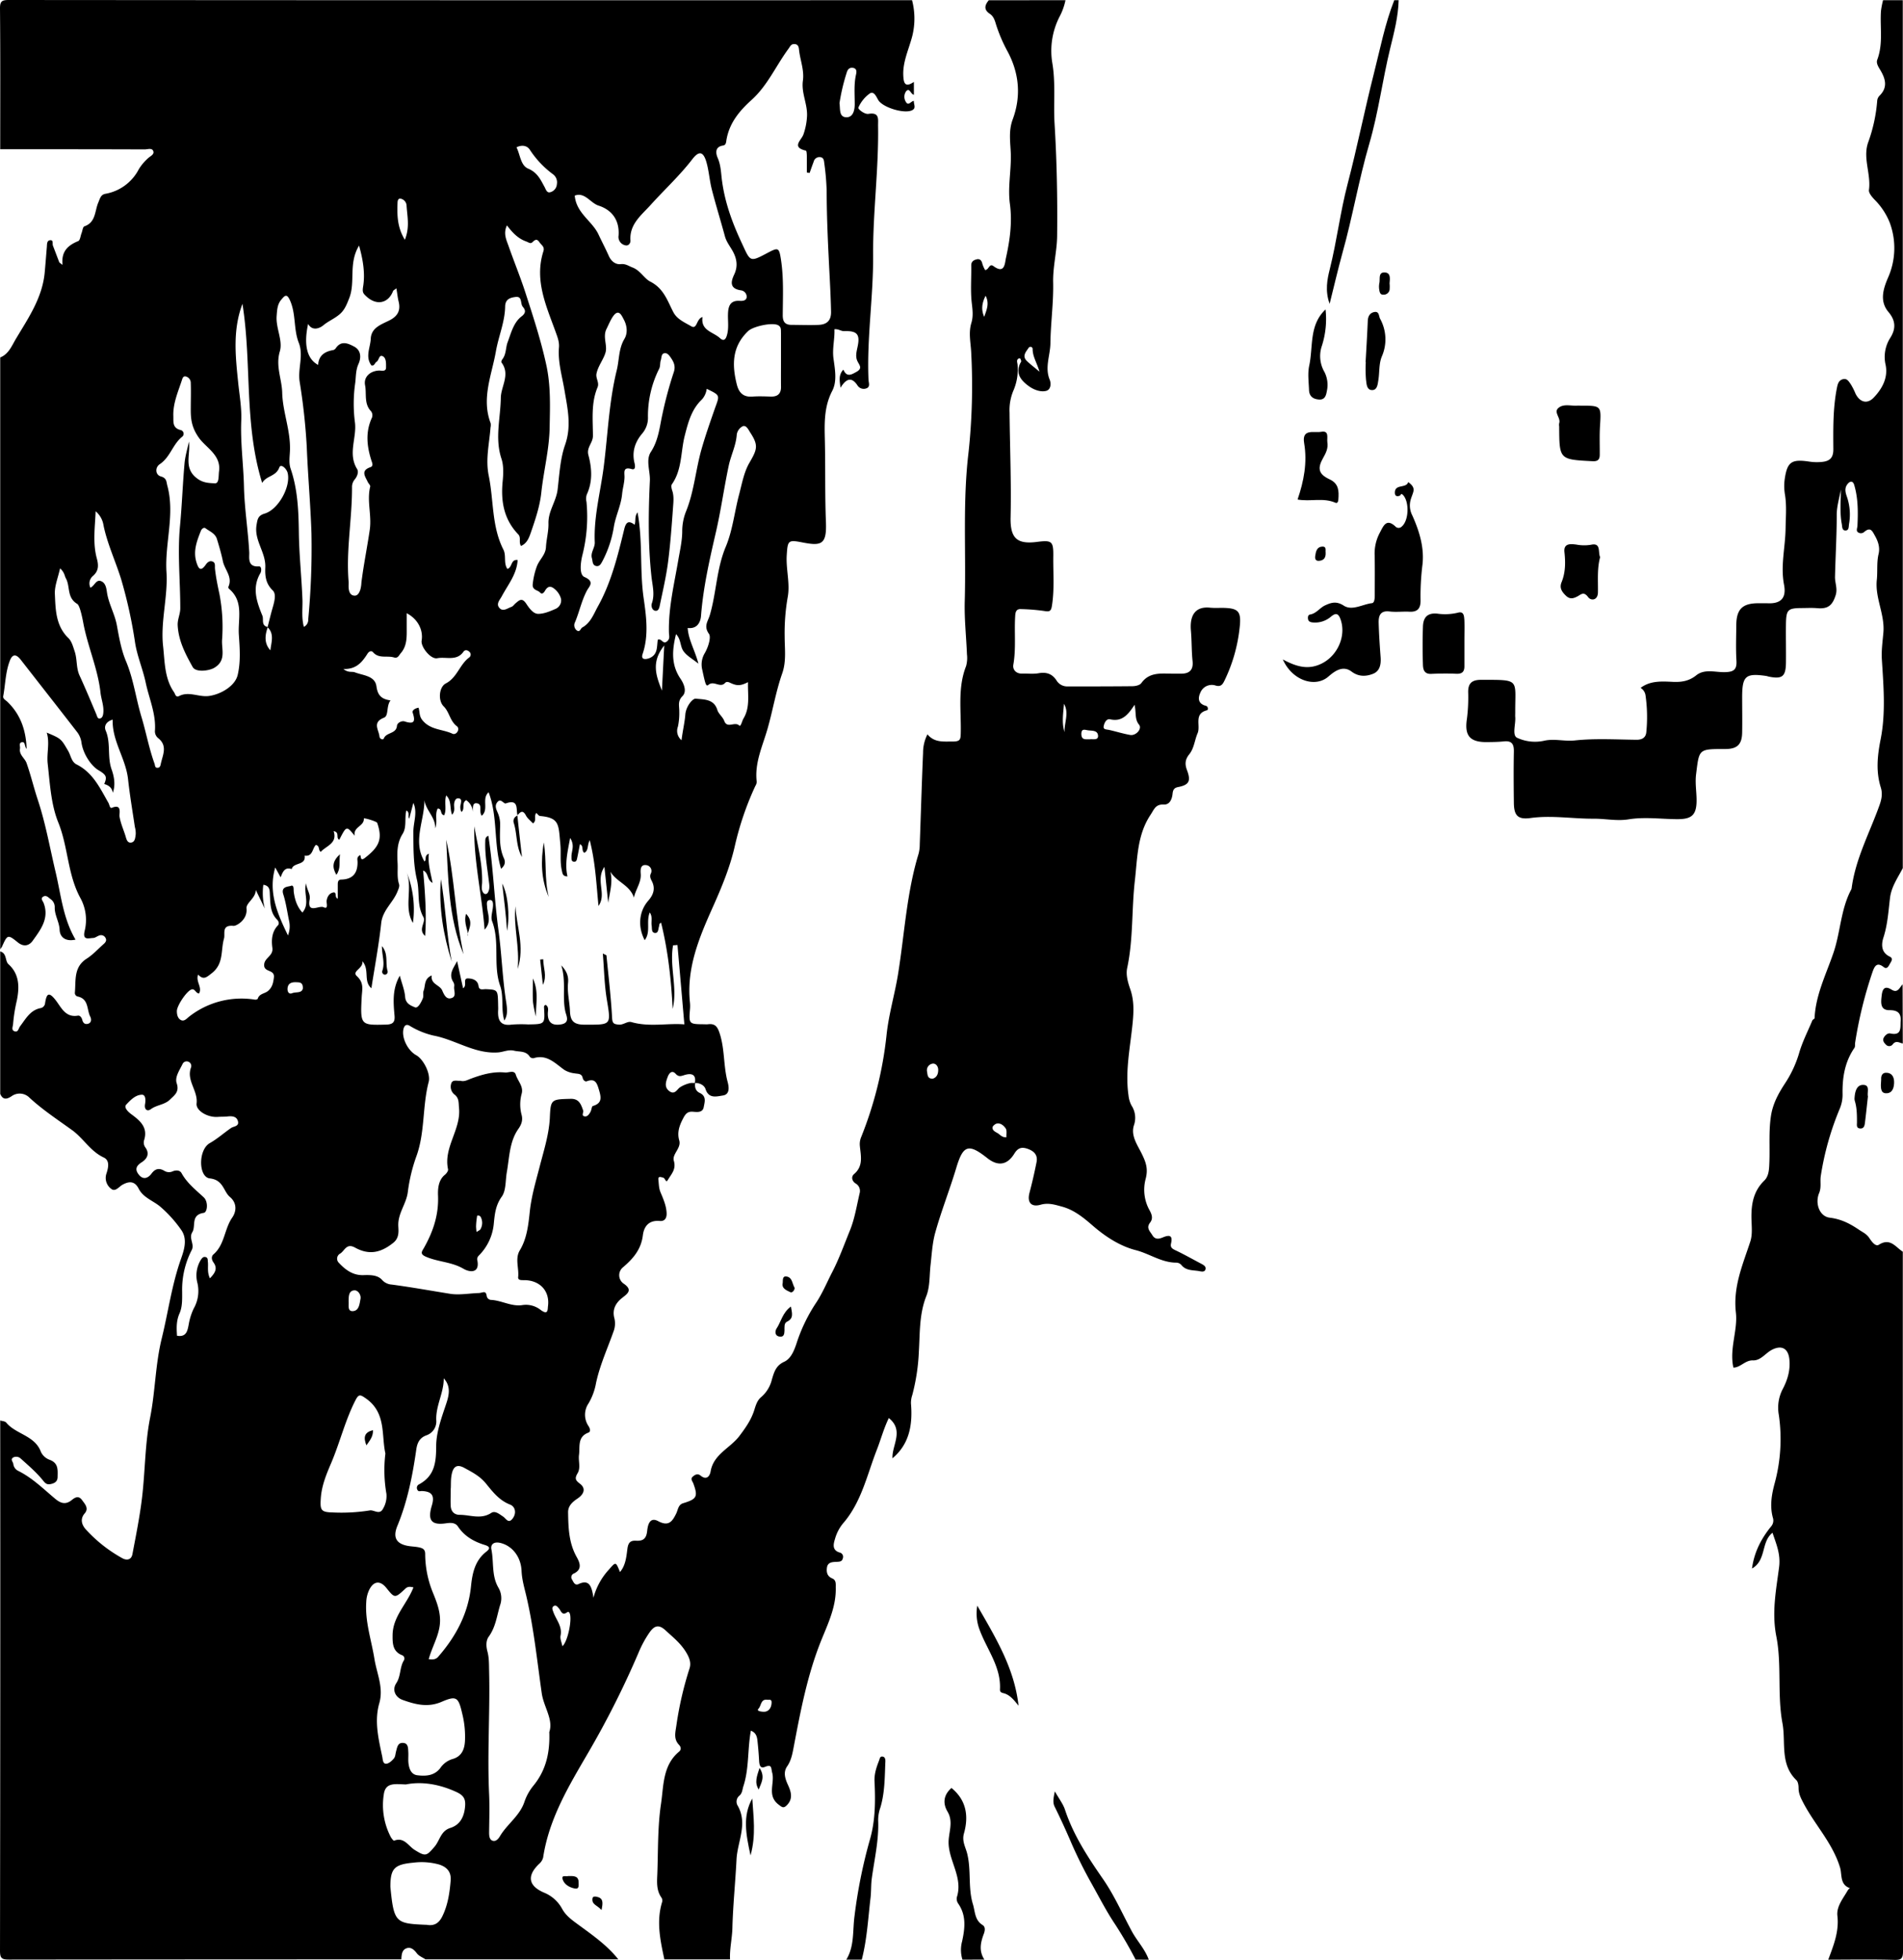 <svg xmlns="http://www.w3.org/2000/svg" viewBox="0 0 868.2 894.21"><title>goodnightowl</title><g id="Layer_2" data-name="Layer 2"><g id="Layer_1-2" data-name="Layer 1"><path d="M487,1a28.24,28.24,0,0,1-2.83,7.77A34.13,34.13,0,0,0,481,29.7c1.54,9.09.49,18.18,1,27.26,1.06,17.19,1.38,34.44,1.19,51.66-.08,7-2,14.08-1.81,21.28.18,9.25-1.14,18.47-1.26,27.69-.08,5.49-2.64,10.94-.32,16.56.7,1.69.6,4.6-1.73,5.13-2.64.59-5.58-.61-7.71-2.13-3.74-2.68-6.59-6.13-3.6-11.22.16-.28-.17-.87-.32-1.31,0-.11-.26-.15-.44-.26-1.66.51-.95,1.9-.87,2.87a24.4,24.4,0,0,1-2,12.15,23,23,0,0,0-1.64,9.75c.15,15.93.83,31.85.47,47.79-.22,9.65,3,12.39,12,11.24,6.85-.87,7.57-.36,7.48,6.57-.1,7.47.57,15-.6,22.42-.37,2.42-.89,3-3.4,2.54a89.87,89.87,0,0,0-10.79-.88c-2.46-.14-2.52,1.94-2.61,3.46-.43,7.29.45,14.61-.83,21.91-.38,2.14,1.13,4.14,4,4.06,2.5-.07,5.05.27,7.48-.16,3.53-.62,6.19.19,8.18,3.22a5.71,5.71,0,0,0,5,2.79c9.86,0,19.73,0,29.58-.1,1.42,0,3.43-.42,4.13-1.39,3.66-5.12,8.92-4.35,14-4.33,1.17,0,2.34,0,3.5,0,4,.17,6.38-1.22,5.9-5.78s-.35-9.22-.75-13.84c-.58-6.54,1.64-11.3,8.93-10.46a37.35,37.35,0,0,0,4.49.05c8.4,0,9.75,1.31,8.74,9.61a72.71,72.71,0,0,1-6.74,23.36c-.83,1.69-1.55,3.22-4.1,2.49a5.6,5.6,0,0,0-7,3.21c-1.26,2.67-1,5.15,2.61,6.07.87.22,1.11,1.8.38,2-6.15,1.56-2.77,7-4.26,10.46-1.36,3.13-1.56,6.84-3.81,9.61-1.89,2.34-2.1,4.47-1,7.32,1.86,5,.86,6.66-4.13,7.64-2,.38-2.32,1.56-2.49,3.13-.27,2.55-1.39,5-4.06,4.85-3.72-.19-4.36,2.24-5.94,4.61-6.1,9.16-6,19.46-7.17,29.85-1.55,13.33-.7,26.85-3.52,40.06-.69,3.22.33,6.66,1.41,9.76,1.76,5.05,1.58,10.08,1.08,15.26-1.07,11-3.5,22-1.9,33.13a12.4,12.4,0,0,0,1.41,4.69,10.28,10.28,0,0,1,1.06,9c-1.52,4.78,1.67,9,3.63,13.06,1.87,3.84,2.95,6.79,1.71,11.43a19.23,19.23,0,0,0,1.61,13.91c1.13,2,2,4,.41,6-1.88,2.44,0,3.94,1.06,5.72,1.26,2.11,3.06,1.73,4.79,1,3-1.24,4.59-1,3.73,2.77-.44,1.9.65,2.46,2.19,3.19,3.9,1.85,7.67,4,11.48,6,1,.55,2.34,1.18,2.07,2.49-.32,1.57-2,1.1-2.93.93-2.8-.5-5.93-.12-8.06-2.75a3.18,3.18,0,0,0-2.17-1.11c-6.81.08-12.36-4.09-18.71-5.71-7-1.79-13.61-6-19.4-11-4.21-3.65-8.61-7.35-14.25-8.86-3.17-.86-6.18-1.86-9.71-.86-4.38,1.25-6.23-1.12-5.09-5.44,1.22-4.63,2.3-9.31,3.22-14,.62-3.1-1-4.94-3.89-6s-4.63-.51-6.24,2.13c-3.25,5.29-7.53,5.89-12.4,2-8.59-6.8-11-5.86-14.12,4.59-3,10-6.86,19.65-9.62,29.66-1.27,4.62-1.53,9.66-2.08,14.48s-.23,9.92-1.95,14.29c-3.23,8.16-2.88,16.64-3.38,25a92.24,92.24,0,0,1-3,20.08,11.25,11.25,0,0,0-.61,3.91c.81,9.62-.66,18.45-8.43,25-.38-5.87,5.47-12.65-1.68-18.37-2.3,4.74-3.64,9.8-5.49,14.54-4.46,11.41-7,23.9-15.43,33.57a19.18,19.18,0,0,0-3.62,7c-.67,2.21-1.51,5.08,2,6.22a2,2,0,0,1,1.57,2.64c-.33,1.47-1.31,1.56-2.58,1.63-2,.1-4.31,0-4.68,2.66-.27,2,.06,3.94,2.41,4.91,1.93.8,1.58,2.68,1.61,4.33.2,8.41-3.39,16-6.38,23.35-6.5,15.93-9.63,32.54-12.8,49.23-.59,3.09-1.14,6.16-3,8.85s-.93,5.6.37,8.44c1.38,3,2.47,6.26-.46,9.23-1.52,1.55-2.1,1.08-3.85-.27-5.4-4.18-1.58-9.79-2.88-14.53-.57-2.07,0-4-3.32-2.63-2.28.93-2.56-1.13-2.66-3-.16-3-.42-6-.74-8.93-.2-1.81-.57-3.63-3-4.61-1.59,8.49-.74,17.19-3.43,25.38-.51,1.55-.43,3.17-1.92,4.38a3.51,3.51,0,0,0-.83,4.18c5,8.4.05,16.56-.37,24.8-.52,10.43-1.61,20.83-1.88,31.26-.12,4.83-1.31,9.54-1.07,14.36H304c-1.86-8.69-3.76-17.38-1-26.25a2.46,2.46,0,0,0-.31-1.91c-2.55-3.57-2-7.65-1.88-11.59.36-10.4.12-20.91,1.65-31.14,1.24-8.26.71-17.6,8.24-23.89,1.14-.94.85-2.18,0-3.09-2.61-2.71-1.64-5.81-1.21-8.91a158.23,158.23,0,0,1,6-26c.75-2.37.07-4.52-1.33-6.94-2.51-4.35-6.19-7.24-9.72-10.48-3.14-2.89-5.15-1.91-7.25,1.09a50.08,50.08,0,0,0-4.95,9.13,411.82,411.82,0,0,1-23,45.7c-8.85,15.18-17.87,30.06-20.55,47.82a5.72,5.72,0,0,1-1.82,2.87c-5.62,5.37-5,10,2.17,13.1a16.44,16.44,0,0,1,8.31,7.4c1.49,2.73,3.7,4.52,6.15,6.34,6.89,5.09,14.06,9.9,19.48,16.72H195c-1.33-.89-3-1.51-3.91-2.72-1.32-1.78-2.83-3.06-4.85-2.27s-2.13,3-2.24,5q-89.5,0-179,.1c-3.42,0-4.1-.68-4.1-4.1Q1.1,770,1,649c.94.3,2.23.32,2.76,1,4.48,5.38,13.09,5.82,15.83,13.4a7.14,7.14,0,0,0,4,3.56c4,1.48,3.64,4.6,3.59,7.79,0,2.13-1.4,2.9-3.12,3.26-1.47.3-2.27,0-3.48-1.56-3-3.76-6.72-6.91-10.3-10.14a3,3,0,0,0-3.3-.46c-1.55.93-.1,2,0,3.05A4,4,0,0,0,9.22,672c6.39,3.17,11.4,8.15,16.78,12.66,2.35,2,4.7,3,7.58.69,1.33-1.08,3.08-2.33,4.72-.07,1.38,1.89,3.25,3.8,1.22,6.14-2.32,2.69-1.1,5.43.46,7.2A65,65,0,0,0,56.63,711.8c2.08,1.19,4.19.8,4.68-1.78,1.62-8.57,3.36-17.14,4.39-25.79,1.45-12.15,1.32-24.57,3.69-36.52s2.36-24.22,5.31-36.19,4.55-24.29,8.71-36.06c1.47-4.17,3.17-9.23.14-13.44A57,57,0,0,0,74,551.43c-3.25-2.73-7.74-4.08-9.81-8.15-1.79-3.52-4.27-3.55-7.36-1.86-1.65.9-3.28,3.41-5.17,1.92a6.19,6.19,0,0,1-2.16-7.1c.78-2.45,1.64-5.86-1.29-7.23-6.08-2.83-9.25-8.75-14.46-12.51-6.55-4.73-13.35-9.19-19.34-14.71a6.29,6.29,0,0,0-8.26-.71C4,502.49,2.22,502.82,1,500V435c3.09.82,2.16,4.4,3.75,5.82,5.28,4.71,4.94,11,3.84,16.52A72.48,72.48,0,0,0,6.88,468c-.06,1.27-1,2.89.68,3.44s1.75-1.3,2.52-2.31c2.51-3.29,4.56-7.26,9.16-8.24a2.53,2.53,0,0,0,2.23-2.3c.64-4,1.49-5.66,4.87-1.29,2.48,3.2,4.42,8,10.1,7,1-.16,1.76.94,2,1.95.36,1.34,1.09,2.1,2.48,1.79,1.95-.44,1.61-2.41,1.18-3.24-1.66-3.18-.64-8.06-5.62-9.2a1.68,1.68,0,0,1-1.42-1.8c.52-5.59-.65-11.66,5.39-15.5,2.87-1.83,5.23-4.47,7.81-6.74.79-.7,1.38-1.56.85-2.59a2.29,2.29,0,0,0-3-1.21c-.93.31-1.8,1.08-2.72,1.11-2.26.1-5,1.23-3.8-3.52a20.75,20.75,0,0,0-1.92-14.54c-6-10.86-5.61-23.37-10.18-34.66-3.33-8.2-3.8-17.7-4.83-26.79-.54-4.81,1.05-9.54-.45-14.2,6.75,2.81,6.59,2.91,9.78,8.34,1.23,2.08,1.47,5,3.86,6.19,7.45,3.73,10.71,10.85,14.53,17.54.47.82.62,2.63,1.53,2.26,4.81-2,3.32,2.59,3.51,3.86.5,3.19,1.81,6,2.74,9,.4,1.28.75,3.34,2.72,2.95,1.71-.35,1.71-2.34,1.94-3.73a11.21,11.21,0,0,0-.4-3.4c-1.06-7.17-2.29-14.4-3.07-21.51C58.37,347,52,339.14,52.3,329.23c-3.31,1-3.94,3.26-3.18,5,2.43,5.68.63,11.88,2.69,17.71,1.07,3,1.92,6.89.56,10.67-.4-2.38-1.92-3.42-3.91-4,1.31-3.17,1.11-4.08-2.7-6.34-3.13-1.85-6.95-7.22-7.7-12.62a10.05,10.05,0,0,0-1.83-4.55C27.68,324.06,19,313,10.38,301.94c-1.9-2.45-3.72-2.95-5,.45-2,5.16-2,10.71-3,16.07-.25,1.32,1.05,1.83,1.89,2.64,5.93,5.7,8.49,12.81,8.78,21.5-1.14-1.31-.49-3.28-2.1-3.06s-.76,1.88-.93,2.91c-.47,2.88,2.2,4.37,3,6.61,1.95,5.51,3.29,11.24,5.13,16.79,3.58,10.78,5.51,21.95,8.12,32.95,2.45,10.35,3.4,21.21,9.09,30.81-4.47,1-7.1-1-7.26-4.48-.16-3.66-2.33-6.7-2.23-10.27a4.4,4.4,0,0,0-2-3.8c-.9-.7-1.83-1.78-3.07-1.16-1.67.82-.37,2.08,0,3,2.68,7-1.36,12.19-5,17.25-1.56,2.16-4,3-6.83.68-4.54-3.69-4.72-3.46-7.12,1.93A9.73,9.73,0,0,1,1,434V164c3.9-1.57,5.26-5.32,7.18-8.53,5.65-9.46,12-18.65,13.1-30.1.38-4,.66-7.91,1-11.88.08-1.17,0-2.7,1.28-2.95,1.9-.34,1.13,1.5,1.48,2.44,1,2.57,1.95,5.12,2.93,7.68l1.47,1.1c-.7-6.36,2.67-9,7.17-10.87.85-.36,1-2.34,1.49-3.58.42-1.08.58-2.89,1.29-3.13,5.28-1.83,4.7-7,6.34-10.83.75-1.74,1.07-3.58,3.18-4A21.28,21.28,0,0,0,64.24,78.09a22.63,22.63,0,0,1,4.09-4.89c1-1,3-1.71,2.53-3.26-.56-1.73-2.63-.85-4-.86C44.91,69,23,69,1,69,1,47.67,1.1,26.33.9,5,.87,1.57,1.58.9,5,.91Q211,1.08,417,1a33.07,33.07,0,0,1,.09,16.42C415.57,23.31,412.74,29,413,35.28c.15,3.46.74,5.8,4.84,3v5.89c-1.51-.32-1.91-3.35-3.49-1.69a4.31,4.31,0,0,0-.35,4.6c1.3,2.62,2.48-.13,3.85-.12-.2,1.56,1.3,3.34-1,4.33-3.7,1.58-13.33-1.4-15.28-4.76-.91-1.57-1.94-4.14-3.81-3A15.63,15.63,0,0,0,392.51,50c-.31.66,2.83,3.16,4.62,2.86,5.15-.85,4.33,2.52,4.37,5.42.33,19.78-2.39,39.46-2.26,59.17.12,19-2.93,37.79-2.1,56.75.06,1.33.92,3.24-1,3.91a3.36,3.36,0,0,1-4-1.3c-2.53-3.87-5-3.51-7.77,1-.47-3.5-.9-5.87,1.29-8.25,1.55,3.51,3.51,2.4,6,1,2.92-1.64,1.27-3.07.44-4.84-1-2.06-.46-4.2,0-6.35,1.29-5.82,0-7.58-6-7.38-1.57.06-2.65-1.08-4.51-.85.2,4.48-1.05,8.74-.43,13.33.66,4.89,1.73,10.38-.57,14.78-3.77,7.25-3.55,14.74-3.37,22.34.29,12.46,0,24.92.49,37.4.43,10.39-2,11.11-10.72,9.41-6.55-1.28-6.74-.91-7.16,5.86-.4,6.49,1.65,12.93.4,19.33a95.47,95.47,0,0,0-1.35,17.77c0,5.6.84,11.23-1.12,16.81-2.88,8.22-4.29,16.87-6.69,25.26-2.26,7.89-6,15.61-4.93,24.22a4,4,0,0,1-.64,1.87,137.32,137.32,0,0,0-9.42,27.68c-2.21,9.63-6.05,18.82-10.12,27.9-6.11,13.64-11.88,27.5-10.31,43a15.73,15.73,0,0,1,.06,3c-.57,7.08-.59,7.08,6.68,7.13a10.58,10.58,0,0,0,1.49,0c3.29-.43,4.37,1.13,5.38,4.24,2.33,7.21,1.66,14.83,3.61,22.08.55,2.06,1.19,5.7-2.2,6.19-2.7.38-6.41,1.64-7.89-2.95-.56-1.73-2.65-2.85-4.86-2.78.64-3.6-1.14-4.56-4.28-3.75-1.57.4-2.9,1.32-4.44-.39-1.92-2.13-3.21.11-3.67,1.34-.8,2.19-1.8,4.77.89,6.64,2,1.37,3.08-.27,4.13-1.37s5-2.77,6.56-2.45a2.86,2.86,0,0,0,1-.18c-.41,2,.15,3.85,2,4.69,3.25,1.51,2.26,4.2,1.86,6.44-.46,2.63-2.95,2.33-4.9,2.16-2.68-.23-3.58,1.22-4.69,3.39-1.62,3.17-2.61,6.19-1.59,9.71s-3.36,6.23-2.47,9.27c1.12,3.81-1,5.9-2.55,8.46-.77,1.25-.77,1.16-1.75-.35-.28-.42-1.1-.56-1.7-.68-.92-.18-1.14.42-1.05,1.19.24,2,.17,3.86,1,5.82,1.25,3,2.63,6.07,2.76,9.49.09,2.31-.94,3.74-3.09,3.54-5-.46-7.25,2.45-7.75,6.54-.79,6.42-4.38,10.6-9.05,14.58a4.65,4.65,0,0,0,.2,7.4c4.3,2.88,2,4.55-.48,6.48-3,2.32-4.62,5.22-3.76,9a10.2,10.2,0,0,1-.1,5.87c-2.79,8-6.4,15.72-8.18,24.1a27.77,27.77,0,0,1-3.43,9.28,9.22,9.22,0,0,0,0,10.32c.75,1.16,1.09,2.57-.07,3-5.09,1.94-3.76,6.43-4.26,10.14-.37,2.77.84,5.85-.62,8.33-1.31,2.24-1.17,3.19.94,4.75,2.87,2.11,2.13,4.74-1,6.85-2.17,1.45-4.35,3.27-4.3,6.31.11,7,.32,13.91,3.88,20.29,1.43,2.55,2.76,5.62-1.15,7.56a1.83,1.83,0,0,0-.88,2.86c.62,1.12,1.25,2.78,2.92,2,4.77-2.25,6,.79,6.8,6.25a30.55,30.55,0,0,1,6.85-12.64c3.43-3.85,3.25-4,5.25.89,2.6-3,2.92-7,3.39-10.59.37-2.81,1.36-3.84,3.95-3.69,3.16.18,4.67-.85,5.06-4.42.23-2.09.88-6.73,5-4.52,4.81,2.57,6.48.17,8.27-3.49.82-1.68.86-4,3.19-4.69,6.23-1.89,6.8-3,4.61-9-.37-1-1.49-2.07-.25-3.13,1-.87,2.2-1.58,3.57-.45,2.71,2.24,4.2.21,4.56-1.92,1.33-7.89,9-10.64,13.16-16.2,2.85-3.78,5.38-7.38,6.76-11.79.71-2.25,1.32-4.45,3.24-6a15.22,15.22,0,0,0,4.81-8c1-3.31,1.8-6.3,5.62-8.05,2.92-1.33,4.38-4.76,5.49-8a75.41,75.41,0,0,1,8.77-18.47c3.05-4.48,5.11-9.52,7.57-14.29,3.17-6.13,5.54-12.75,8.16-19.19,2.2-5.42,3.1-11.38,4.46-17.13a3.92,3.92,0,0,0-1.92-4.27c-1.71-1.16-2.06-3.09-.66-4.28,4.25-3.64,3.1-8.13,2.65-12.63a8.52,8.52,0,0,1,.44-3.89,174.25,174.25,0,0,0,11.71-46.86c1-9.58,3.78-18.64,5.28-28,2.94-18.25,3.89-36.91,9.34-54.74a17.37,17.37,0,0,0,.54-4.39c.51-13.9.91-27.81,1.51-41.71a18.38,18.38,0,0,1,2-8.4c3.22,3.89,7.33,3.24,11.6,3.28,3.44,0,3.52-1.09,3.59-3.79.25-10.22-1.49-20.61,2.42-30.57a14,14,0,0,0,.41-5.42c-.32-8.13-1.24-16.28-1-24.39.63-22.59-1-45.14,1.73-67.81A285,285,0,0,0,444,162c-.19-4.6-1.34-9.17.07-13.77.93-3.06.53-6.06.16-9.25-.63-5.59-.12-11.31-.22-17,0-1.79,1.12-2.37,2.35-2.71,1.57-.43,2.39.46,2.72,2a14.41,14.41,0,0,0,1.24,2.84c1.8-.06,1.85-3.23,3.84-1.77,5.19,3.81,5.17-1.42,5.67-3.69,1.8-8.09,2.95-16.25,1.82-24.66-1-7.24.49-14.56.43-21.87-.05-5.42-1.28-11,.83-16.7,3.86-10.38,3.07-20.8-2.2-30.8A69.75,69.75,0,0,1,455.29,12c-.59-2-1.15-3.69-2.83-4.8-2.88-1.92-2.27-4-.46-6.17ZM123.09,287c-1.37,3.8-1.72,7.45,1.17,10.63.38-3.65,1.92-7.48-1.29-10.56.57-2.24,1.12-4.48,1.71-6.71.89-3.4,2.73-8.06.66-10.06-3.41-3.3-3.54-7-3.4-10.58.27-6.83-5.16-12.24-4-19.25.44-2.69.64-4.32,3.72-5.24,6.28-1.88,12-12.36,10.47-18.55-.49-2-3.11-4.38-3.81-2.47-1.55,4.18-5.91,3.67-7.81,7.05-8.37-27-4.66-54.62-9-81.72-4.46,11.81-3.21,23.62-2,35.41.58,5.9,1.7,12,1.46,17.7-.43,10.14,1,20.15,1.23,30.2s1.87,20,2.41,30.06c.11,2.21-1,6.82,4.4,6.41,1.27-.1,1.24,2.09.73,3-4,6.73-1.75,13.09.87,19.5C121.31,283.52,119.9,286.32,123.09,287Zm113.84,86,.12.1c-.88-2.72.85-7.83-5.39-5.63-.94.33-2.22-2.47-3.76-.7s-.54,3.49.17,5.18a13.51,13.51,0,0,1,1,5.83c-.12,5-.41,10,1.73,14.72.73,1.59.61,3.18-1.3,4.79-3.46-11.52-1.4-23.66-5.68-34.9-3.33,2.91.26,7.83-3.14,10.7-1.51-2,.68-5.45-2.44-5.7-1.91-.16-1.55,2.41-1.66,4a6.64,6.64,0,0,0-3-5.4c-2.29,1.34-.34,4-2.16,5.37a4.55,4.55,0,0,1-.32-3.47c.17-1.12.63-2.59-1-2.74-1.3-.13-1.82,1.1-2,2.4-.19,1.57.62,3.31-.94,5.08-1.18-2.9-.11-6.36-2.69-8.79-1,3.18.32,6.25-.91,9-2.05-.2-.78-3.08-3-3-1.39,2.84.09,6-1.1,9,.24-5.54-5.34-8.9-5-14.49.79,9.92-5.73,19.81.09,29.6,1.13-.79-.3-2.6,2-3.56-.52,4.52.79,8.55,1.7,13.36-2.79-1.61-1.63-4.47-4.3-5.68.86,10.06,1.61,19.78.91,29.87-3.49-3,.55-6.26-.81-8.66-3.05-5.41-1.6-11.39-2.92-16.94-1.73-7.27-1.6-14.71-1.64-22,0-4.31,2-8.68,0-13.11l-1.9,7.19c-.82-1.1.46-2.75-1.29-3.74-.94,3.61.28,7.52-1.74,10.73-2.65,4.21-2.51,8.81-2.26,13.46.16,3.14-.35,6.3.65,9.42.33,1-.23,2.17-.7,3.36-2,5.07-6.79,8.49-7.43,14.44-1.07,9.89-2.93,19.7-4.48,29.69-3.79-3.2-.68-8.29-4.09-12.31.47,3.38-5,4.51-2.57,6.77,3.44,3.17,2.41,6.13,2.23,9.68-.67,12.78-.45,12.76,11.17,12.46,3.18-.08,4.08-1.23,3.81-4.15-.54-6.05-1.05-12.13,2.41-18.17.91,3.46,2.19,6.56,2.44,9.73s2.86,4,4.45,4.7c1.37.6,2.9-2.28,3.62-4.12.41-1-.05-2.4.35-3.43.9-2.31.08-5.48,3.71-7-.61,4.06,3.7,4.28,4.79,6.88.93,2.2,2,4.35,4.46,3.38,2.16-.85.69-3.49,1-5.31a2.92,2.92,0,0,0-.4-1.91c-2.31-3.62,0-6.21,1.73-9.55l2.71,12.36c2.11-1.24-.42-4.6,2.36-4.48,1.73.08,4.3.57,4.7,3.47.3,2.17,2,1.37,3.52,1.44,5.26.27,5.26.38,5.41,6.8,0,1,.08,2,0,3-.2,4.35,1.05,7.09,6.22,6.36a58.27,58.27,0,0,1,7.48-.08c7.68-.11,7.67-.12,7.28-7.34,0-.52-.24-1.33.76-1.56,1.57,1,.93,2.66.94,4,0,4.12,2.06,5.52,6,4.89,4.32-.71,2.4-4,2-5.84-1.51-6.81.45-13.74-1.86-21.09,2.59,2.7,3.37,5.13,3.09,7.94-.45,4.35.7,8.59.87,12.89.17,4.47,1.65,6.23,6.69,6.23,12.33,0,12.08.4,10.1-11.66-1.09-6.68-1.2-13.53-1.79-20.81,1.13.6,1.63.72,1.65.89.93,9.47,2.06,18.94,2.57,28.43.14,2.66.86,2.89,3,3.12s4-1.68,5.79-1.16c8.26,2.39,16.52.4,24.19,1.05-1.08-12.44-2.11-24.33-3.15-36.21l-2,.14c-1.74,9.58,2.14,19.44-.19,29-.67-13.29-2.08-26.39-5.28-39.31-1,.35-.75,1.12-.95,1.72-.39,1.17-.22,3.16-1.95,2.94-1.57-.2-1.2-2.08-1.4-3.34-.31-1.89.53-3.92-.86-6-1.78,4.16.57,8.87-2.32,12.65-3.22-6.13-2.66-13.08,1.61-18,2.42-2.77,3.36-5.64,1.62-9-.58-1.11-1-2.11-.49-3.27a2.69,2.69,0,0,0-2.28-4c-2.41-.22-2.42,2.22-2.28,3.91.34,4.05-2.31,7.1-3.1,10.94-1.8-5.71-7.91-7.11-10.72-11.82,1.17,4.92-.34,9.49-1,14.17-.54-5-1.07-10.09-1.74-16.4-4.24,6.37,1.19,12.26-2.7,17.84-1-10.14-1.4-19.88-4-30-1.25,2.4-.45,4.74-2.47,5.77-1.46-1-.14-3.14-2-3.94-.42,2.12-.79,4.17-1.23,6.21-.17.79-.32,1.83-1.37,1.79-1.43-.06-1.23-1.31-1.26-2.25-.08-2.52,1.68-5.06-.61-8.6-1.18,6.4-2.51,11.82-1.21,17.54-2.23,0-2.26-1.35-2.57-2.68-.92-4-.3-8-.68-11.93-.86-9.1-.29-12.13-9.29-12.95-.6-.06-1.12-.91-1.67-1.38-1.3,1.45.33,3.53-1.54,4.76-1.1-1.2-2.48-2.23-3.2-3.6C239.31,370.08,238.19,371.55,236.93,372.91Zm14.8,138.41c.37-9,.49-8.92,9.48-9.16,4-.11,4.8,2.68,5.76,5.36.31.86-1.11,2.46.82,2.66,1.2.12,2-1.13,2.54-2.15.46-.83.51-2.44,1.06-2.6,4.34-1.28,3.78-4,2.78-7.35-.91-3.05-1.64-5.43-5.59-3.92-.75.29-1.64-.61-1.81-1.42-.45-2.25-2.13-1.91-3.74-2.22a11.4,11.4,0,0,1-4.66-1.56c-4.17-2.95-7.91-7.24-14-5.35a2,2,0,0,1-1.75-.63c-1.75-2.81-4.66-2.17-7.22-2.79s-4.87.63-7.3.8c-10.63.75-19.4-5.8-29.44-7.7a36.45,36.45,0,0,1-10.86-4.46c-1.61-.95-2.49,0-2.83,1.5-.91,4,1.94,9.78,5.82,11.93,3.26,1.8,6.68,8.41,5.68,12.21-2.89,11-1.64,22.71-5.5,33.62a75.84,75.84,0,0,0-4,16.48c-.62,5.46-4.59,9.74-4.36,15.57.09,2.13.59,5.39-2.23,7.66-5.61,4.53-11,5.83-17.51,2.23-4-2.22-4.75,1.6-6.87,2.79a2.63,2.63,0,0,0-.65,4c3,3.24,6.43,5.92,11.32,5.78,3-.09,6.36-.15,8.45,2.08a6.44,6.44,0,0,0,4.47,2.22c8.94,1.18,17.82,2.8,26.71,4.22,4.11.66,8.65-.21,13-.35,1.93-.06,3.28-1.49,3.68,1.52A2.14,2.14,0,0,0,225.1,594c4.86.31,9.36,3.2,14.33,2.32a10.82,10.82,0,0,1,8.14,2.25c3.5,2.58,3.14-.24,3.34-1.75.9-6.93-3.78-11.89-11-11.84-1.24,0-2.77.08-2.61-1.42.43-4.07-1.53-8.4.76-12.2,3.35-5.55,3.94-12.1,4.58-18,.78-7,2.8-13.7,4.51-20.33C249,525.86,251.27,518.81,251.73,511.32ZM370.27,79.83,369,79.61c0-2.39,0-4.78,0-7.17,0-1-.08-2.72-.43-2.8-6.81-1.58-2-4.78-1.11-7.43A29.47,29.47,0,0,0,369.08,54c.31-5.55-2.67-10.66-1.88-16.25.68-4.73-1.17-9.19-1.72-13.79-.13-1.08-.14-2.82-2.07-2.94-1.65-.09-2,1.09-2.83,2.2-5.67,7.71-9.53,16.74-16.78,23.27-5.49,4.95-10.06,10.41-11.43,18-.21,1.1-.13,2.6-1.59,2.82-4,.58-3.23,3.86-2.43,5.7,1.53,3.51,1.47,7.12,2,10.7,1.34,9.77,4.64,18.8,8.81,27.75s3.6,9.24,12,4.79c4.85-2.57,5.2-2.39,6.05,3.19,1.28,8.4.85,16.87.8,25.31,0,3,1.07,4.35,3.94,4.38,4.17,0,8.34.19,12.5,0,3.61-.18,5.68-1.88,5.6-6-.1-5.09-.34-10.26-.6-15.26-.68-13.25-1.37-26.48-1.4-39.75a113.8,113.8,0,0,0-1.11-12.88c-.12-1-.23-2.49-1.8-2.62a2.69,2.69,0,0,0-3,2C371.51,76.31,370.88,78.07,370.27,79.83ZM301,292.78c1.85-.75,2.3,2.35,4.21.77,1.49-1.25.92-2.49.88-4-.29-11.31,2.43-22.28,4.3-33.31.73-4.24,1.71-8.43,1.76-12.73a24.51,24.51,0,0,1,1.71-9.21c3.75-9.18,4.42-19.18,7.16-28.68,1.72-6,3.78-11.89,5.81-17.71,2.34-6.7,3.08-6.44-3.52-9.6a8.8,8.8,0,0,1-2.24,4.92c-4.71,4.47-6.25,10.52-7.76,16.42-1.91,7.42-1.16,15.52-5.89,22.23-.44.63-.13,2,.17,2.88.83,2.46.56,5,.38,7.43-.61,8.41-1.21,16.85-2.29,25.21-.85,6.53-2.37,13-3.7,19.42-.24,1.2-.56,3.08-2.24,2.73-1.32-.28-1.89-2.1-1.46-3.33,1.46-4.16.27-8.16-.17-12.25-1.58-14.55-1.4-29.17-.72-43.74.2-4.43-2-9.37.47-13.16,3.52-5.37,4-11.62,5.28-17.3a177.46,177.46,0,0,1,5.14-19c.91-2.63.1-4.53-1.18-6.43-.69-1-1.61-2.48-3-2.29-1.61.22-1.32,2.07-1.73,3.22s-.16,2.73-.73,3.85A48.14,48.14,0,0,0,296.51,191a11,11,0,0,1-2.62,7.71c-3.24,3.8-4.79,8.31-3.51,13.45.3,1.23.58,3.31-1.27,2.77-4-1.18-3.32,1.42-3.29,3.46,0,2.71-.85,5.27-1.09,7.87-.47,5.11-2.82,9.67-3.72,14.69a51,51,0,0,1-5.19,15.85c-.62,1.12-1.25,2.65-2.87,2.36-1.87-.33-1.62-2.26-2-3.56-.75-2.58,1.41-4.71,1.3-7.27-.51-11.67,2.62-23,4.08-34.4,1.88-14.7,2.38-29.6,5.94-44.07,1.18-4.76.82-9.83,3.51-14.33,1.58-2.65,1.2-6-.21-8.69-1.08-2-2.52-5.83-5.55-.71-.95,1.61-1.62,3.26-2.44,4.91-1.77,3.61.51,7.45-.42,10.69s-3.36,6.05-4.11,9.59c-.48,2.22,1.4,4.1.46,6.32-3,7.12-2.12,14.74-2.1,22.12,0,3.29-3,5.24-2.07,8.76,1.61,6,2,12.13-.73,18a6.11,6.11,0,0,0-.14,3.36,71.32,71.32,0,0,1-1.79,24c-.95,3.63-1.57,9.22.81,10.26,4.94,2.16,2.21,4.27,1.15,6.28-2.42,4.58-3.41,9.65-5.4,14.37a3,3,0,0,0,.72,3.68c1.55,1.16,1.75-.81,2.62-1.29,3.77-2.06,5.2-6.15,7-9.41,6.16-11,9.16-23.27,12.12-35.44.79-3.25,2-4.08,4.72-2,.67-1.88-.14-3.68,1.35-5.66,2.44,13.23.94,26.18,2.76,39,1.18,8.24,2.44,17.1-.45,25.61-.77,2.29.67,2.71,2.85,2C301.14,299.72,300.48,296.08,301,292.78ZM263.11,90.16c.74,8.11,7.93,11.5,10.85,17.74,1.54,3.3,3.25,6.52,4.72,9.84,1.08,2.43,3.14,3.94,5.41,3.68s3.59.86,5.38,1.53c3.56,1.35,5.42,5.09,8.06,6.42,6.23,3.15,7.84,8.76,10.59,14,1.7,3.24,5.22,4.69,8.09,6.37s2.25-3.34,5.2-4.19c-.9,6.22,4.8,6.75,7.92,9.6,1.91,1.75,2.76.44,3.29-1.55.84-3.13.31-6.29.41-9.43.12-3.57,1-6.29,5.38-6,1.36.1,3-.08,3.15-1.71a3,3,0,0,0-2.72-3.1c-5.19-.81-4.5-4-2.95-7.26,1.8-3.85,1.13-7.37-.84-10.84-1.22-2.15-2.76-4.08-3.43-6.56-1.94-7.18-4.16-14.27-6-21.47-1-4-1.27-8.11-2.35-12.05-1.39-5.08-3.36-5.71-6.48-1.67C311,81.05,304,87.46,297.71,94.45c-4.18,4.63-9.74,8.76-9.18,16.27.07.92-.74,2.45-2.24,2.13a3.9,3.9,0,0,1-3.18-4.45c.5-7-3-11.69-9.08-13.66C270.16,93.49,267.76,88.42,263.11,90.16Zm-11.61,701c1.95-5.76-2.55-11.42-3.45-17.76-2.12-14.89-3.64-29.87-7.09-44.56-.87-3.66-1.94-7.27-2.11-11.18-.3-6.9-4.7-11.78-10-12.86-2.78-.56-4.21.89-3.77,3,1.19,5.81,0,12,3.21,17.48a9.5,9.5,0,0,1,.73,8.09c-1.45,4.86-2,9.94-5.15,14.26-1.39,1.94-1.17,4.59-.58,6.81.79,3,.68,5.93.76,8.92.46,18.72-.89,37.44,0,56.16.26,5.82.06,11.65,0,17.48,0,1.38.11,3,1.28,3.61,1.64.82,2.94-.7,3.62-1.87,3.26-5.55,9-9.25,11.18-15.65a23.61,23.61,0,0,1,4.06-7.39C249.83,808.84,251.86,800.94,251.5,791.14ZM238.59,250c-1.17-1.77.19-3.79-1.27-5.31-6.55-6.82-8-15.11-7.09-24.2.34-3.41.49-7.16-.56-10.32-3.08-9.28-.42-18.48-.29-27.68.07-5.39,4.45-10.67.31-16.2-.18-.25.06-1,.34-1.38,1.88-2.34,1.53-5.38,2.46-7.85,1.57-4.14,2.69-9,6.35-11.79,2.39-1.81,1.57-3.2.56-4.41-1.22-1.45-.09-4.87-3.27-4.46-2.36.3-4.72.93-4.77,4.37-.11,7-3,13.52-4.2,20.34-1.89,10.86-6.73,21.53-2.42,32.87a5.08,5.08,0,0,1-.06,2c-.52,7.32-2.36,14.42-.8,22,2.3,11.2,1.3,23.07,6.67,33.66,1.42,2.8,0,6.18,1.84,8.85,2.33-.74,1.43-4.45,4.67-4.08-.35,6.48-4.41,11.24-7.21,16.51-.92,1.74-2.75,3.48-1.11,5.36s3.71.14,5.5-.49c.72-.25,1.24-1.06,1.86-1.6,1.76-1.51,3-2.77,5,.33,1.1,1.65,3,4.43,5.25,4.46,2.69.05,5.51-1.18,8.09-2.3a4.24,4.24,0,0,0,2.42-4.54,8.86,8.86,0,0,0-3.67-5.05c-1.65-1-2.76-.2-3.64,1.34-.46.81-1.32,1.91-2.29.79s-3.59-1-3.32-3.74a33.38,33.38,0,0,1,1.86-8.11c1.12-3.09,4-5.27,4.18-8.81s1.24-7.24,1.14-10.84c-.15-5.63,3.54-10,4.19-15.54.8-6.79,1.17-14,3.42-20.37,3-8.62,1.08-16.61-.29-24.82-1.08-6.49-3.07-12.89-2.53-19.54.2-2.5-.58-4.5-1.35-6.65-4.3-12-10-23.89-5.75-37.24.69-2.13-.94-2.83-1.82-4.15-1.21-1.83-2.11-1-3.11-.05s-1.74.14-2.81-.24c-3.72-1.31-6.26-3.89-8.89-7.39-1.76,3.75-.24,6.64.75,9.46,2.48,7.07,5.33,14,7.64,21.12,3.56,11,7.13,21.87,9.59,33.21,2.07,9.58,1.67,19.05,1.5,28.53-.17,9.93-2.74,19.68-3.8,29.6-.65,6.15-2.7,12.23-4.74,18.13C242.36,245.93,241.45,248.81,238.59,250ZM87.1,202.39c.84,6.05-2.78,12.38,4.19,17.14,2.61,1.78,5.3,1.78,7.65,1.9,2,.1,1.6-3.39,1.89-5.49,1-7.42-5.87-10.67-9.13-15.22s-3.8-8.33-3.77-13.05c0-4,.14-8,0-12a3,3,0,0,0-2.29-3c-1-.21-1.37.49-1.66,1.39-1.76,5.47-4.21,10.77-4,16.72.07,2.63-.44,5.37,3.24,6.32a1.74,1.74,0,0,1,.71,3.14c-4.24,3.43-5.39,9.26-10.09,12.42-2.4,1.61-2,4.94.41,5.61,2.84.78,2.5,2.52,3,4.25,3.54,13.15-1.22,26.22-.4,39.34.72,11.37-2.79,22.64-1.54,33.88.78,7,.6,14.71,5,21,.59.84.68,2.55,2.39,1.7,4.51-2.26,9,.68,13.63,0,5.27-.74,11.79-4.49,13-9.54,1.44-6.1.95-12.31.54-18.38-.49-7.13,2.43-15.21-4.52-21a1,1,0,0,1-.23-.93c2-4.51-1.75-7.76-2.54-11.65-.7-3.4-1.69-6.74-2.7-10.06-.78-2.61-3.35-3.53-5.29-5-.65-.48-1.63.3-2,1.11-1.83,4.65-3.68,9.28-2.06,14.48.92,2.95,1.91,4.42,4.24,1.08.73-1.06,1.68-1.85,2.89-1.51,1.71.48,1.19,2.11,1.32,3.38.43,4,1.27,7.94,2.08,11.77A79.47,79.47,0,0,1,102.2,293c-.21,4.36,2,9.49-3.73,12.7-2.25,1.25-8.21,2.14-9.68-.49-3.3-5.91-6.44-11.89-6.82-18.94-.15-2.76,1.17-5.09,1.18-7.82,0-12.51-1.31-25-.13-37.53.9-9.47,1.22-19,2.06-28.46C85.37,209,86.4,205.73,87.1,202.39Zm9.57,381.75c2.35-2.42,3.63-4.49,1.62-7.25-.9-1.23-1.05-2.77,0-3.67,5.14-4.44,4.93-11.52,8.52-16.73,2.23-3.23,2-6.93-1-9.45s-2.93-7.8-9.17-8.48c-5.26-.58-5.37-13.1,0-16.12,3.51-2,6.41-4.62,9.65-6.86,1.22-.84,3.71-.72,3.19-3s-2.55-2.54-4.76-2.29c-1.43.17-2.9.08-4.38.2-4.66.37-10.14-2.81-9.75-6.14.69-5.86-4.84-10.55-2.5-16.52a2.1,2.1,0,0,0-3.79-1.7c-1.36,2.9-3.75,6.12-2.79,9,1.33,4-1,5.43-3.08,7.49-2.42,2.38-6,2.35-8.69,4.34-1.7,1.26-3.12.12-2.66-2.33.31-1.67.3-4.25-1.37-4.25-3,0-5.32,2.49-7.22,4.51-1.17,1.25.7,3.2,2.26,4.34,4.07,3,7.79,6.09,5.86,12a3.83,3.83,0,0,0,.7,3.33c2,2.89.52,5.18-1.74,6.62-2.6,1.64-3.2,3.33-1.36,5.64,2,2.54,4.24,1.65,5.8-.44,1.77-2.38,3.61-2.66,6-1.2a4,4,0,0,0,3.79.1c1.45-.54,3.22-.55,4,1,2.49,4.48,6.42,7.52,10.06,10.93,2.15,2,1.68,6.82,0,7.07-6.11.92-3.48,6-5.22,8.81s1.13,5.5-.28,8.17A39.47,39.47,0,0,0,84,590.3c0,3.34.15,6.81-1.2,9.85-1.57,3.55-1.34,7-1.14,10.19,4.26.73,4.75-2.24,5.28-4.84a28.14,28.14,0,0,1,2.34-7.58A16.13,16.13,0,0,0,91,586.4a13.58,13.58,0,0,1,1.47-10.59c.58-.89,1.16-1.7,2.33-1.34,1,.32.85,1.3.93,2.11C96,578.85,95.3,581.2,96.67,584.14Zm92.85,141c-.83-.1-2.3-.69-3.59.51-4.9,4.56-4.9,4.56-8.73-.21-2.78-3.46-5.67-3.3-7.74.6A14,14,0,0,0,168,731.8c-.62,8.93,2.34,17.36,3.73,26,1.08,6.73,4.26,13.09,2.21,20.22-2.37,8.26-.31,16.39,1.37,24.46.23,1.15.23,3.24,1.79,3.13,1.25-.08,2.62-1.35,3.52-2.43.67-.81.68-2.17,1-3.29.48-1.75.73-3.92,3.16-3.78s2.29,2.43,2.4,4.19-.15,3.7.13,5.49c.36,2.36,1.28,4.75,4,5.08,3.87.48,7.72.23,10.42-3.23a10.4,10.4,0,0,1,5.44-4.12c4.22-1.11,5.62-4.27,5.85-8.12A43,43,0,0,0,211.84,783c-1.77-7.65-2.51-8.64-9.43-5.65-6.35,2.75-12.13,1.19-17.86-.87-3.21-1.15-4.92-4.51-2.84-7.64s1.51-7.09,3.37-10.25a1.63,1.63,0,0,0-.77-2.51c-4.35-1.7-4.33-5.57-4.3-9.15C180.09,738.39,186.59,732.74,189.52,725.16Zm-7.77-592.68c-.84.67-1.38.88-1.53,1.26-2.21,5.71-7.66,6.73-12.28,2.32-1.35-1.28-1.81-1.78-1.38-4.36.94-5.66.11-11.78-1.85-18.71-4.94,8.16-1.57,16.49-4.45,23.88-1.17,3-2.14,5.56-4.53,7.55s-5,3-7.34,4.94c-1.48,1.25-4.94,2.86-6.92-.64-2.08,9.5-.56,16,4.58,18.7.22-4.14,2.81-6,6.49-6.7a2.07,2.07,0,0,0,1.56-.93c2.46-3.63,5.59-2.21,8.36-.74,3.32,1.76,3.21,5.27,2,7.91-1.31,2.92-1.13,5.77-1.5,8.7a66.05,66.05,0,0,0-.15,17.82c1,7.09-3.36,14.4,1,21.43.83,1.33.08,3.34-1,4.68a5.28,5.28,0,0,0-1.31,3.65c.06,14.26-2.71,28.43-1.58,42.73.1,1.16-.06,2.35.07,3.5.18,1.56.76,3.08,2.55,3.22,1.58.12,2.24-1.35,2.7-2.56a14.12,14.12,0,0,0,.54-3.4c1-8.05,2.63-16,3.8-24,1-6.77-1.41-13.25.22-19.8.14-.58-.79-1.38-1.13-2.12-1.14-2.5-3.38-5.14,1.21-6.72,1.52-.53.81-2,.48-3-2.11-6.59-2.8-13.11.26-19.66a3.1,3.1,0,0,0-.39-2.81c-3.37-3.42-2-8-2.77-11.9s2.47-6.61,6.42-6.73c1.2,0,3.14.59,3.14-1.37,0-1.74.16-4.19-1.37-5.09-1.86-1.1-1.77,1.8-3,2.5-.77.45-.86,1.87-2.26,1.68-3-3.95-.53-8.18-.34-12.24.24-5.23,5.12-6.58,8.79-8.51s4.9-4.61,3.89-8.56C182.32,136.64,182.15,134.85,181.75,132.48Zm14.74,625.43c2.07.35,3.41,0,4.3-1.06,8.11-9.29,13.74-19.75,15-32.24.61-6,1.83-11.75,7-15.75,1.74-1.36,1.72-2.25-.57-3-5-1.51-9.38-3.93-12.4-8.47-1.26-1.9-3.49-1.74-5.5-1.45-6.62.94-8.44-1.35-6.4-8.12,1.35-4.5.08-6.41-4.54-6.61-.82,0-1.62.42-2.08-.61a1.78,1.78,0,0,1,.48-2.27c7.31-3.83,8.11-9.85,8.12-17.6,0-6.11,2.3-12.58,4.37-18.73,1.33-3.93,2.67-8.29-.92-12.2.05,6.58-3.65,12.38-3.42,19a6.69,6.69,0,0,1-4.5,7c-3.19,1.14-4.2,3.6-4.61,6.47-1.7,11.9-4,23.62-8.61,34.8-2.23,5.37-.47,8.29,5,9.21,1.63.27,3.3.29,4.91.65s2.73.87,2.76,2.91a47.14,47.14,0,0,0,3.39,17.41c1.89,4.63,3.87,9.48,3.29,14.9S198,752.4,196.49,757.91ZM191.86,323.8c.62,2.07.22,3.76,1.71,5.64,3.66,4.59,9.22,4.1,13.73,6.22,1.82.85,3.71-2.16,2-3.44-3.17-2.43-3.33-6.41-6-9.05s-2.09-8.87,1-10.45c5.15-2.65,6.3-8.64,10.67-11.85a1.66,1.66,0,0,0,0-2.64c-.84-.78-1.92-.94-2.61,0-3.13,4.48-8,2.2-12,3-3,.58-7.56-5.25-7.1-8,.81-5-1.8-9.91-6.8-12.54,0,2.23,0,4.35,0,6.47,0,4.17.27,8.38-2.78,11.84-.84,1-1.26,2.4-3.07,1.86-3.12-.94-6.84.69-9.52-2.36-.86-1-2-.21-2.51.63-2.42,3.82-5.1,7.23-11,7,2.25,1.89,3.91,1,5.26,1.55,3.76,1.44,9.14,1.52,9.81,6.38.57,4.17,2.33,5.83,6.41,6.41-2,2.6-.76,7-2.93,7.86-5.5,2.17-2.44,5.49-2.12,8.52.16,1.45,1.76,1.69,2,1,1.11-2.92,5.66-2,6-5.79.12-1.46,2.31-2.42,3.47-2,4.48,1.44,5,0,3.7-4C188.86,325,190.2,324.08,191.86,323.8Zm150.3-11.66c-3.37,1.71-5,1.8-8.21.26-.9-.43-1.7-.51-2.22.07-2.26,2.51-5.06-1.17-7.53.83-1.14.91-1.37.4-2.89-6.72a10.07,10.07,0,0,1,1.07-7.59c1.68-2.83,3-7.34,2-8.83-2.59-3.67-.49-5.65.41-8.76,2.95-10.16,3-20.91,7.21-31,3.16-7.5,4-16,6.12-23.94,1.29-4.89,2.2-10.14,4.69-14.41,3.53-6.09,4.2-7.91.46-13.66-.88-1.34-1.78-3.49-3.39-3.06a5.1,5.1,0,0,0-2.84,3.76c-.32,5-2.64,9.47-3.65,14.16-2.19,10.27-3.59,20.72-6,31-2.86,12.4-5.67,24.81-6.66,37.56-.27,3.56-2.19,6.11-6.09,5.61.36,5.5,3.32,10.16,4.89,16.29-2.92-2.36-5.27-3.53-6.83-5.74s-1.06-5.42-3.38-7.74c-1.81,7.33-2.29,14,2.06,20.38,1.53,2.25,3,5.77.9,7.89-2.36,2.37-1.43,4.57-1.48,7a29.46,29.46,0,0,1-.61,6.92,5.49,5.49,0,0,0,1.64,6.2c.55-4.43,1.46-8.14,1.73-11.65.29-3.88,3.41-7.46,4.76-7.3,3.48.43,8.29,0,9.85,5.15.54,1.81,2.48,3.17,3.15,5,1.38,3.72,4.8.09,6.87,2.14.69.67,1.23-2.11,1.92-3.25C343.19,323.57,342,318.06,342.16,312.14ZM117.59,406.93c0,3.79-4.5,5.91-4.23,8.47.55,5.22-4.7,8.05-5.91,7.93-5.66-.55-3.71,3.58-4.36,5.82-1.54,5.33,0,11.42-5.54,15.76-2.48,1.93-3.77,3.26-6.28.66-1.16,3.24,2,5.75.46,8.59-1.51,0-1.8-2.19-3.33-1.84-2.16.49-6.77,7.31-6.81,9.89,0,1.58.36,3.19,1.67,4,1.57.94,2.74-.49,3.86-1.41A38.73,38.73,0,0,1,117.24,457c.4.06,1.18-.17,1.26-.43.71-2.37,3.24-2.27,4.72-3.57,1.88-1.63,2.32-3.55,2.63-6.06.49-3.84-4.35-2.28-4.44-5.59-.09-3.5,4.28-4.15,3.75-8-.46-3.36-.34-7.25,2.49-10.19.78-.81.39-1.94-.37-2.71-3.11-3.12-3-7.16-3.24-11.1-.12-2.1.09-4.3-3-4.75a28.05,28.05,0,0,0,.67,10.85C120.09,412.1,118.84,409.51,117.59,406.93Zm59.14,257.14c-1.89-8.35.47-18.52-8.85-25.09-2.57-1.81-3.3-2.14-4.79.76-4.63,9-7,18.89-10.88,28.16-2.23,5.24-4.51,10.5-4.94,16.43-.4,5.58,0,6.52,5.47,6.64a82.35,82.35,0,0,0,16.82-.92c2.05-.38,4.57,2.33,6.17-.93a11.22,11.22,0,0,0,1.46-6.71A62.79,62.79,0,0,1,176.73,664.07ZM139.52,286.91a3.53,3.53,0,0,0,2-3.37A347,347,0,0,0,143,244.33c-.42-13.15-1.62-26.27-2.14-39.42A281.9,281.9,0,0,0,137.6,175c-.89-6,1.9-11.84-.39-17.69-2.44-6.18-1.21-13.11-4-19.33-1.55-3.5-2.54-2-4-.33-1.82,2.16-1.89,4.78-2.1,7.45-.42,5.54,2.93,11.17,1.45,16.14-2,6.74.94,12.59,1.09,18.85.21,8.55,3.67,16.75,3.55,25.53,0,3-.69,6.24.28,9.09,3.28,9.58,3.63,19.42,3.77,29.4s1.21,19.83,1.61,29.75C139.09,278,138.32,282.25,139.52,286.91ZM132.28,427.7a11.37,11.37,0,0,0,.51-6.64c-.85-4.06-1.4-8.22-2.66-12.14-1.16-3.62,2.34-3.39,3.42-3.82,1.64-.65,1.21,1.69,1.38,2.87.5,3.42,1.47,6.61,3.93,9.29,3.56-4.09.42-8.56,1.65-13.37.38,3,2.13,4.95,1.67,7.38-1.3,6.89,4.29,2.55,6.37,3.57,2.31,1.12,1.2-1.94,1.37-3,.29-1.9,1.25-3.31,2.85-3.71,2.09-.51.54,2.3,2.23,2.79,0-2.24,0-4.39,0-6.54,0-1,.16-2.14,1.5-2.16,5.34-.1,7.61-2.94,7.52-8.08,0-.91-.43-2,.74-2.79,1.31-1.46-.16,3.17,2.6,1,6.48-5,8.22-8.58,5.63-16-.25-.7-6.12-2.41-6.09-2,.19,3.64-4.9,3.64-4.19,7.88-3.72-4.61-3.72-4.61-7,1.79-1.76-.66.35-3.39-2.59-3.9,1.8,5.59-3.28,6.61-5.87,9.43-1.27-.65-.32-2.75-2.24-3.14-1.66,1.55-1.37,5.46-5.13,4.88.7,4.6-5.13,2.94-5.89,6.14-3.06-1.1-4.1,1.17-5.05,3.76l-2.47-4.49C123.25,407.75,127.16,417.21,132.28,427.7Zm53.79,387.36c-5.11-.16-9.34-1-10.08,4.6A31.47,31.47,0,0,0,179.16,839c.37.69,1.28,1.82,1.54,1.72,4.57-1.79,6.48,2.4,9.33,4.18,5,3.14,5.45,2.89,9.18-1.51,2.37-2.79,2.74-7.1,7.13-8.48,4.59-1.44,6.4-5.29,6.76-10,.27-3.43-.84-5-4.22-6.51C201.05,814.84,193.16,813.63,186.07,815.06ZM44.53,234.18c-.27,7.19-1.38,14.34.52,21.43.83,3.09,1,5.72-1.77,8.1a4.43,4.43,0,0,0-1.12,5.34c2-.92,2.54-4,5-2.93,2,.91,2.27,3.26,2.55,5.13.79,5.22,3.56,9.76,4.51,15,1,5.44,2,11.16,4.09,16.17,3.51,8.26,4.56,17.08,7.11,25.53,2.14,7.05,3.45,14.42,6,21.44.26.73.09,1.79,1.26,1.82s1.39-.88,1.55-1.66c.83-4.06,3.31-8.3-1.16-11.86a4,4,0,0,1-1.47-3.54c.49-7.62-2.68-14.51-4.21-21.73-1.3-6.14-3.85-12-4.83-18.07a212.19,212.19,0,0,0-6.43-29.3c-2.55-8.18-6.26-16-8-24.43A10.42,10.42,0,0,0,44.53,234.18ZM179,861.75c1.58,16.33,2.4,16.75,16,17.34a4.07,4.07,0,0,1,.49,0c3.41.63,5.6-.62,7.18-3.8,2.56-5.19,3.36-10.74,3.83-16.36.32-3.8-1.53-6.18-5.31-7.35a29.64,29.64,0,0,0-11.67-.84C180.86,851.55,179,853.34,179,861.75ZM357.21,165.36V153.42c0-.17,0-.34,0-.5-.09-1.29.24-2.7-1.18-3.56-2.55-1.55-11.48.42-13.76,2.57-7.49,7.07-7.48,15.55-5.16,24.61,1,3.76,3.08,5.62,7.11,5.31,2.81-.21,5.64-.08,8.46,0,3.09.05,4.59-1.37,4.54-4.51C357.16,173.33,357.21,169.35,357.21,165.36ZM28.31,260.23c-1,4.42-2.54,8.08-2.38,11.66.32,7.11.35,14.5,6.17,20.14,1.5,1.46,2.1,3.78,2.84,6,1.26,3.67.63,7.55,2.25,11.07,2.68,5.85,5.16,11.79,7.66,17.71.39.93.52,2.2,1.77,1.87,1-.25,1.3-1.4,1.41-2.46.35-3.22-.94-6.21-1.28-9.32-1.22-11-5.88-21.09-7.87-31.88-.56-3-1.63-7.9-2.74-8.57-4.88-2.92-3.11-8-5.2-11.69C30.32,263.64,30.42,262.14,28.31,260.23Zm178.22,420c0,3.19-.13,5.52,0,7.82s1.48,4,4.12,4c4.79,0,9.62,2.22,14.37-.87,1.79-1.17,3.74.58,5.41,1.66,1.33.86,2.41,3.45,4.34.91s1.16-5.49-1.16-6.38c-5-1.93-8-5.92-11-9.6-2.79-3.42-6.27-5.17-9.81-7.11-2.83-1.56-4.89-1.24-5.75,2.59C206.43,675.93,206.71,678.53,206.53,680.27Zm30-612.12c1.72,3.38,1.86,8.27,5.32,9.73,4.24,1.79,5.65,5,7.51,8.41.56,1,1,2.9,2.69,2.33a4.06,4.06,0,0,0,2.92-3.68,4.58,4.58,0,0,0-1.69-4.42,43.28,43.28,0,0,1-10.71-11.33C241.37,67.36,239,66.86,236.5,68.15ZM383.9,48c.42,2.63-.35,6.38,3.21,6.41,3,0,3.74-3.19,3.74-6,0-4.48-.42-9,.58-13.43.27-1.18.52-2.85-1.46-3.11-1.62-.21-2.39.79-2.8,2.24A89.4,89.4,0,0,0,383.9,48ZM518.52,322.47c-3,4.61-5.75,7.83-11.11,6.63-1.83-.42-2.78,1.81-3,3.28s1.42,1.32,2.53,1.57c3.2.72,6.34,1.71,9.56,2.28,2.67.47,5.56-2.82,4.08-4.66C518.49,329,519.35,326.23,518.52,322.47ZM257.49,752c2.57-2.3,4.61-12.93,3.2-15.24-.34-.54-.64-.53-1.09-.21-2.3,1.65-2.69-.64-3.67-1.76-.63-.73-1.37-1.8-2.41-1.11s-.51,1.74-.17,2.71c1.25,3.54,4.18,6.5,3.29,10.8C256.35,748.65,257.15,750.3,257.49,752ZM185.61,110.31c2.33-5.79,1.07-10.7.78-15.58a3.38,3.38,0,0,0-2.7-3.18c-1-.23-1.37.77-1.41,1.6C182.05,98.86,182.05,104.53,185.61,110.31ZM303.94,295.43c-6.19,7.66-3.59,14.11-1.05,20.57C303.22,309.61,303.54,303.21,303.94,295.43Zm-144,299.23c.17,1.69-.58,4.44,1.73,4.45,3.09,0,3.26-3.36,3.7-5.56.36-1.76-1.08-4.09-2.89-3.92C159.88,589.87,160,592.52,159.94,594.66ZM475.15,170.49c-1.23-4.18-3.2-7-3.13-10.46a1,1,0,0,0-1.78-.5c-1.19,1.83-3.21,3.78-.85,6.08C470.92,167.1,472.64,168.38,475.15,170.49ZM139.07,451.88c.08-2.86-1.47-2.75-3-2.82-2.26-.09-3.94.51-4,3.13,0,1.36.72,2.43,2.11,1.87C135.92,453.36,138.64,454.19,139.07,451.88Zm321,67.9c-.08-1.47.28-3.06-.33-4-.83-1.22-2.22-2.53-3.95-2.27-.8.11-2,1.09-2.08,1.77-.14,1.44,1.36,2.06,2.42,2.69S458,519.93,460.09,519.78Zm38-181.56c1.44-.23,4,.62,3.78-1.76-.26-2.63-3.15-2-5.11-2.44-1.57-.34-2.48-.28-2.5,1.75C494.27,338.78,496.37,338.11,498.13,338.22ZM426.32,493.09c2-.54,2.63-2.21,2.62-4.07,0-1.59-1.08-3.1-2.68-2.81a3.05,3.05,0,0,0-2.39,3.74C424.09,491.44,424.09,493,426.32,493.09ZM349.15,781.9c2.27.12,3.7-1.58,3.77-4.19.05-1.74-1.12-1.17-2-1.29-3-.4-2.68,2.78-4,4.11C345.91,781.55,348.05,781.84,349.15,781.9ZM449.92,145.48c1-3,2.53-6,.64-9.62C448.77,139.32,448.53,142.37,449.92,145.48Zm36.66,189.46c-.18-4.35,2.18-8.7-.27-12.92C486,326.35,485.2,330.68,486.58,334.94Z" transform="translate(-0.9 -0.91)"/><path d="M835,895c2.4-6.46,5-12.75,4.17-20-.49-4.34,2.69-8,4.82-11.77a4.84,4.84,0,0,1,.88-.87c-4.64-1.52-3.54-6.22-4.47-9.31-3.33-11.09-11.34-19.35-16.58-29.23-1.18-2.24-2.32-4.31-2.36-6.93,0-1.29-.19-3-1-3.78-7.63-7.37-4.73-17.3-6.36-26-2.43-13.1-.26-26.7-2.8-39.65-2.14-10.9-.08-21.15,1.27-31.54.77-6-1.33-10.62-3-15.69-5.31,4.11-2.71,12.56-9.36,16.32,1-7.55,4.24-13.64,8.66-19.14a4.11,4.11,0,0,0,.85-4.08c-1.44-5.33-.56-10.5.84-15.7a76.92,76.92,0,0,0,1.9-31.09,18.42,18.42,0,0,1,1.65-11.65c2.32-4.33,3.68-8.89,3.14-13.87s-3.62-6.57-8.09-4.19c-2.89,1.55-5,4.88-8.53,4.75s-5.74,3.33-8.91,3.29c-1.92-8.62,2.06-16.95,1.14-25.1-1.35-11.87,3.16-21.89,6.6-32.49,1.08-3.34.53-7.25.49-10.9-.06-6.32,1-12.09,5.84-16.8,2.18-2.1,2.23-5.37,2.35-8.4.26-7-.34-13.91.69-20.92.83-5.71,3.37-10.32,6.34-14.9a51.35,51.35,0,0,0,6.5-13.85c1.47-5.18,4-10.07,6.09-15.07.17-.4,1-.64,1-1,.48-10.64,5.3-20.06,8.63-29.86,3.18-9.37,3.29-19.56,7.92-28.5a2.89,2.89,0,0,0,.36-.92c1.75-13.41,8.2-25.25,12.66-37.75,1-2.76,1.53-5.36.64-8.21-2.29-7.31-1.56-14.49-.07-22,2.37-12,1.32-24.22.56-36.31-.27-4.23.34-8.3.69-12.34.73-8.32-3.85-15.79-3-24,.43-3.95-.13-8,.82-11.92.66-2.82-.13-5.53-1.6-8.14-1.22-2.16-2-4.35-4.9-1.94a2.24,2.24,0,0,1-3.15,0c-.62-.74,0-2,0-2.76.29-6.22.33-12.52-1.47-18.59-.64-2.16-2.08-1.81-3.21-.23-1.35,1.85-.74,3.86-.08,5.73a25,25,0,0,1,.92,12.29c-.18,1.15,0,2.71-1.29,2.92-2,.32-1.81-1.84-2-2.83-1-5.22-.46-10.5-.42-15.8-.69,3.85-1.9,7.51-1.9,11.57,0,9.41-.57,18.82-.79,28.23-.06,2.76,1.24,5.37.32,8.32-1.49,4.76-3.56,6.4-8.36,6-2.31-.22-4.65-.08-7-.07-6.57.05-7.25.7-7.34,7.53-.07,5.83.07,11.67,0,17.5-.1,6.18-1.68,7.44-7.58,6.31-.49-.09-1-.28-1.46-.36-9.32-1.34-10.88,0-10.94,9.37,0,5.5.1,11,0,16.5s-2.37,7.44-7.61,7.47h-.5c-11.88,0-11.48.06-12.91,11.55-.54,4.4.35,8.51.21,12.75-.2,6.36-2.88,7.75-9.06,7.7-7.32-.06-14.68-1.1-22,.09-5.28.85-10.6-.33-15.84-.3-9.6.06-19.17-1.63-28.8-.31-5.77.79-7.56-1.05-7.64-6.85-.1-7.83-.15-15.67,0-23.5.07-3.41-1-5-4.57-4.61-2.47.26-5,.29-7.47.32-7.78.12-10.54-2.65-9.41-10.37a77.43,77.43,0,0,0,.6-12.43c-.06-4.11,1.82-5.6,5.78-5.61,18.21,0,15.59-.52,15.69,14.94,0,.67-.05,1.34,0,2,.28,3.29-1.52,8.28.81,9.48a19.37,19.37,0,0,0,12.53,1.34c4.6-1,9.1.39,13.79-.1,9.33-1,18.82-.41,28.25-.31,2.7,0,4.25-1.14,4.43-3.58a69.79,69.79,0,0,0-.39-16.84,4.76,4.76,0,0,0-2.23-3.25c4.41-3.35,9.64-3,14.78-2.75,3.93.17,7.37-.37,10.63-3,3.75-3,8.58-1.37,12.86-1.43,4.1-.06,5.71-1,5.46-5.25-.32-5.32-.11-10.67-.07-16,0-7.45,2.78-10.19,10.06-10.19,1.33,0,2.67,0,4,0,6.17.36,8.91-2.26,7.72-8.46-1.66-8.66.59-17.1.71-25.64.07-5.14.56-10.26-.27-15.4a23.48,23.48,0,0,1-.15-6.95c1.14-8.08,3.11-9.39,11.21-8.18a22.88,22.88,0,0,0,6,.13c3.36-.38,5.06-1.86,5-5.86-.06-9.37-.2-18.79,1.67-28.07.35-1.74.8-3.28,2.7-3.79s2.71,1.11,3.52,2.21a29.27,29.27,0,0,1,2.23,4.4c2,4,5.41,4.88,8.38,1.71,3.84-4.07,6.51-9,5.36-14.8A16.16,16.16,0,0,1,863.33,155c2.59-4.13,2.44-7.83-.86-11.74-4.13-4.9-2.41-10.47-.26-15.53a33.29,33.29,0,0,0,.87-25.16,31.08,31.08,0,0,0-7-10.61c-1.29-1.37-2.69-3.08-2.51-4.38,1-7.26-2.85-14.47-.41-21.57a72,72,0,0,0,4.19-19.3,3.69,3.69,0,0,1,1.08-2.17c3.9-3.87,2.6-7.88.25-11.78-.91-1.5-1.9-3.09-1.31-4.64,2.75-7.27,1.16-14.8,1.68-22.2A39.17,39.17,0,0,1,860,1h9V397c-2.27,4.38-5.21,8.5-5.82,13.54-.74,6.08-1.08,12.15-3,18.1-.95,2.91-1.21,6.74,2.77,8.67,1.87.91.87,2.07.21,3.26s-1.37,2.77-2.9,1.55c-3.13-2.47-4.16-.23-5,2.06a191.74,191.74,0,0,0-8,32.46c-.13.78.09,1.78-.31,2.36-4.43,6.39-5.56,13.61-5.42,21.14a16.51,16.51,0,0,1-1.35,6.77,131.08,131.08,0,0,0-8.59,30.53c-.4,2.58.36,5.15-.76,7.82-1.94,4.63.1,10.62,4.82,11.21,5.33.67,9.19,2.69,13.42,5.54,1.62,1.1,3.33,1.82,4.54,3.58,1.09,1.6,2.86,4.26,4.48,3.23,5.22-3.31,7.62,1.09,10.92,3.18q0,159.5.1,319c0,3.42-.66,4.21-4.1,4.1C855,894.81,845,895,835,895Z" transform="translate(-0.9 -0.91)"/><path d="M639,1c-.18,7.5-2.1,14.78-3.85,21.93-3.52,14.43-5.36,29.24-9.52,43.48-4.83,16.52-7.65,33.51-12.31,50.06-2,7.27-3.7,14.65-5.81,23.07-2.17-6-1.07-11.26.08-15.86,3.22-12.82,4.75-25.95,8.1-38.74,4.4-16.79,7.78-33.87,12.06-50.67,2.83-11.1,5-22.52,9.25-33.27Z" transform="translate(-0.9 -0.91)"/><path d="M440,895a14.83,14.83,0,0,1-.16-8.35c1.29-5.95,2-11.77-1.77-17.22a3.87,3.87,0,0,1-.65-2.86c2.87-8.8-3.38-16.16-3.74-24.46-.21-4.88,2.42-9.75-.5-14.67-2.24-3.78-1.81-7.61,1.81-10.77,6.81,5.56,7.91,12.81,5.7,20.72-1,3.45.64,6.11,1.41,9,2,7.69.34,15.79,2.7,23.41,1,3.32.77,7.18,4.41,9.42,1.43.87,1,2.85.48,4.15-1.51,4-2.18,7.79.31,11.59Z" transform="translate(-0.9 -0.91)"/><path d="M387,895c3.75-6.11,2.86-13.13,3.74-19.76a230.81,230.81,0,0,1,7-34.89c2.53-8.64,2.58-17.7,2.14-26.66-.17-3.48.9-6.52,2.1-9.61.28-.73.36-1.83,1.43-1.75,1.29.08,1.46,1.27,1.42,2.22-.3,7.07-.22,14.23-2.29,21.07a17.48,17.48,0,0,0-1,5.77c.38,9-1.7,17.71-2.9,26.51-.41,3-.23,6-.58,8.9-1.11,9.43-1.61,19-4,28.2Z" transform="translate(-0.9 -0.91)"/><path d="M519,895a185.77,185.77,0,0,0-9.35-16.12c-3.81-5.67-7-11.86-10.36-17.91a205.66,205.66,0,0,1-9.48-18.89c-2.43-5.7-5-11.32-7.74-16.86-.93-1.86-.6-3.82.08-7,1.93,3.42,3.76,5.74,4.63,8.38,3.83,11.6,10.43,21.63,17.3,31.56,5.19,7.49,8.85,15.85,13.16,23.85,2.39,4.44,6,8.12,7.76,13Z" transform="translate(-0.9 -0.91)"/><path d="M869,477c-1.52-.26-3-1.53-4.51.29a2,2,0,0,1-3.1.32c-.79-.75-1.67-1.81-1.18-3s1.85-2.45,3.07-2.19c5.36,1.16,4.55-2.71,4.75-5.62.24-3.44-1.15-5-5-5-4.43.1-4-3.57-3.68-6.43.27-2.45.86-5.24,4.57-2.92,2.83,1.78,3.64-1.06,5-2.45Z" transform="translate(-0.9 -0.91)"/><path d="M586.16,301.78c6.45,3.47,11.79,4.86,17.85,1.81,7.33-3.7,11.34-13,8.29-20.61-1.2-3-2.86-1.77-4.22-.69a11.07,11.07,0,0,1-8.28,2.61c-1.08-.1-2-.43-2.15-1.62-.13-.86,0-1.86,1-2,2.81-.51,4.35-3,6.69-4.12,2.72-1.27,5.18-2.15,8.6.06,3.85,2.5,8.56-.61,12.89-1.12,1.24-.15,1.28-2.47,1.27-4,0-6,.08-12-.05-18A20,20,0,0,1,630.39,244c1.66-3.1,3-6.92,7.37-2.66a2,2,0,0,0,2.71-.25c3.21-2.73,3.46-11.28.51-14.36-1-1-1,.15-1.42.32-1.5.62-2.32.05-2.29-1.47.11-4,5.19-1.7,6.1-4.74,1.43,1.15,2.9,2.31,2.32,4.48-.3,1.11-.77,2.17-1.11,3.27a9.86,9.86,0,0,0,.66,7.5c3.25,7.25,5.65,15,4.55,23.08A115.82,115.82,0,0,0,649,275c0,3.6-1.48,5.19-5.11,5-3-.16-6,.26-9-.1-4.45-.55-5.1,2.15-5,5.39.15,5.14.49,10.29.88,15.42.24,3.23-.29,6.36-3.42,7.61s-6.57,1.46-9.83-1c-4.08-3.08-7.93,0-10.59,2.29C601,314.77,590.5,311.54,586.16,301.78Z" transform="translate(-0.9 -0.91)"/><path d="M669,293.14q0,5.91,0,11.82c0,2.53-1.17,3.48-3.75,3.36-3.8-.17-7.63-.12-11.43.05-3.13.14-3.68-2-3.74-4.18-.18-5.76-.19-11.54,0-17.31.11-4,1.78-6.44,6.5-6a25.09,25.09,0,0,0,9.4-.42c2.86-.83,2.85,1.65,3,3.29C669.11,286.86,669,290,669,293.14Z" transform="translate(-0.9 -0.91)"/><path d="M722,186c9.53,0,9.44,0,8.86,9.39-.26,4.3-.08,8.62-.11,12.94,0,2.2-.81,3.15-3.35,3-15.08-.78-15.09-.71-15.16-15.84a4.37,4.37,0,0,1,0-1.49c.84-2.42-2.61-4.94-.42-6.9,2.35-2.1,5.73-.92,8.67-1.11C721,185.92,721.49,186,722,186Z" transform="translate(-0.9 -0.91)"/><path d="M730.92,255.1c-1.42,5.29-.91,10.63-1,16,0,3.79-3.16,4-4.44,2.28-2-2.72-3.2-1.31-4.83-.41-1.88,1-3.51,1.51-5.38-.31s-3-3.57-1.93-6.14c1.8-4.44,1.81-9,1.3-13.7-.47-4.28,3.14-3.71,5.45-3.44a19.12,19.12,0,0,0,6.67.08C731.49,248.43,729.86,252.86,730.92,255.1Z" transform="translate(-0.9 -0.91)"/><path d="M592.89,228.81c2.87-8.42,4.5-16.85,3-25.72-1.18-6.8,4.67-4.59,7.72-5.16,3.91-.73,2.56,2.83,2.87,4.83.42,2.59-.61,4.78-1.89,7-2.79,4.89-2.13,7.5,2.91,9.85,4.29,2,4.26,5.4,4,9.15-.06.92-.39,1.95-1.35,1.52C604.59,227.83,598.71,229.88,592.89,228.81Z" transform="translate(-0.9 -0.91)"/><path d="M623.92,166.17c.35-6.3.74-12.6,1-18.9.1-2.12,1-3.62,3-4,2.22-.4,2,1.79,2.58,3a19.45,19.45,0,0,1,.83,17.28c-1.4,3.4-1,7.22-1.59,10.81-.31,1.77-.43,4.65-3,4.52-2.39-.12-2.38-3-2.63-4.73a57.21,57.21,0,0,1-.1-8Z" transform="translate(-0.9 -0.91)"/><path d="M605.65,142.1A40,40,0,0,1,604,158.63a14.38,14.38,0,0,0,1.15,12,13,13,0,0,1,1.09,8.73c-.34,1.88-.82,4.07-3.67,3.83s-4.36-1.64-4.46-4.39c-.13-3.65-.67-7.46.08-11C600.08,159.07,598.05,149.22,605.65,142.1Z" transform="translate(-0.9 -0.91)"/><path d="M446.76,733.49c8.48,14.77,16.92,28.55,18.83,45.64-2.14-2.64-4-5.07-7.06-5.76-1-.23-1.47-.72-1.42-1.64.56-10.47-6.17-18.48-9.44-27.65A20.94,20.94,0,0,1,446.76,733.49Z" transform="translate(-0.9 -0.91)"/><path d="M343.32,847.46c-2.14-9.77-3.68-18,.79-26C344.6,829.73,345.91,838,343.32,847.46Z" transform="translate(-0.9 -0.91)"/><path d="M634.86,130.2a15.48,15.48,0,0,1,0,3,2.76,2.76,0,0,1-3,2.15c-1.45,0-1.58-1.48-1.75-2.54a8.9,8.9,0,0,1,.13-2.95c.31-1.79-.51-4.7,2.28-4.64C635.51,125.25,635,128.1,634.86,130.2Z" transform="translate(-0.9 -0.91)"/><path d="M605.69,252.93c.16,2.44-.82,3.68-3,3.86-1.69.14-1.92-1.05-1.75-2.24.29-2,.69-4.11,3.22-4.25C606.22,250.19,605.53,252,605.69,252.93Z" transform="translate(-0.9 -0.91)"/><path d="M347.06,817.38c-2.05-3.15-.87-6,.36-9.84C350.2,811.71,348.06,814.49,347.06,817.38Z" transform="translate(-0.9 -0.91)"/><path d="M361.74,597c.49,3,1.4,5.4-1.8,6.93-1.42.69-1.1,2.59-1.14,4.07s-.21,3.16-2.45,2.69-1.74-2.75-1.2-3.57C357.23,604,357.87,599.84,361.74,597Z" transform="translate(-0.9 -0.91)"/><path d="M358,586.2c.07-1.58-.09-3.28,1.91-2.86,2.52.53,2.42,3.27,3.45,5,.36.61-.77,2.65-1.89,2.12C359.78,589.63,357.37,588.79,358,586.2Z" transform="translate(-0.9 -0.91)"/><path d="M260.22,856.85c2.38,0,4.69-.18,4.66,3,0,1.24.35,3.09-1.74,2.69-2.49-.48-4.92-1.89-5.59-4.33C257,856.2,259.34,857.2,260.22,856.85Z" transform="translate(-0.9 -0.91)"/><path d="M275.32,872.37c-1.81-2.16-4.52-2.43-4.12-5.26.14-1,1-1,1.95-.81C276.17,866.94,276.05,868.92,275.32,872.37Z" transform="translate(-0.9 -0.91)"/><path d="M853.1,501.15c-.46,4.11-.86,8.06-1.36,12-.16,1.31-.45,2.82-2.31,2.62-1.7-.18-1.33-1.68-1.33-2.74,0-3.33,0-6.64-1-9.88a4.07,4.07,0,0,1-.09-1.48c.2-2.82,1-6,4.18-5.77C854.14,496.08,852.63,499.38,853.1,501.15Z" transform="translate(-0.9 -0.91)"/><path d="M859.14,493.5c0-.43-.29-3.11,2.24-3.15s3.8,1.79,3.66,4.76-1.35,4.78-3.87,4.6C858.8,499.54,858.85,497,859.14,493.5Z" transform="translate(-0.9 -0.91)"/><path d="M231,466.52c-1.63-5.21-.14-10.75-1.93-15.89-3.32-9.52,0-19.86-3.65-29.4-.75-1.94.26-4.53.39-6.83.07-1.16.07-2.84-1.28-2.85-1.93,0-1.47,1.92-1.4,3.11.19,3.31,2.2,6.71-1.14,10.41-1.25-16.1-5-31.39-4.72-47.17,1.47,8.42,3.74,16.72,3.59,25.39,0,1.75-.67,3.73.79,5.23a1.16,1.16,0,0,0,1.75-.27c1.19-1.83.7-3.86.47-5.8-.7-5.88-1.79-11.72-1.58-17.68,0-1,.08-2,1.41-2.54,2.24,14.37,2.69,28.9,4.63,43.21,1.49,10.95,1.79,22,3.54,32.88C232.27,461.08,232.67,463.83,231,466.52Z" transform="translate(-0.9 -0.91)"/><path d="M204.47,384c3.85,17.26,4.14,35,7.91,52.28C205.37,419.54,205.44,401.69,204.47,384Z" transform="translate(-0.9 -0.91)"/><path d="M207,439.71c-3.83-12.26-6-24.77-4.95-37.65C204.22,414.53,204.6,427.21,207,439.71Z" transform="translate(-0.9 -0.91)"/><path d="M189.29,422c-4.42-7.41.25-16.18-3.13-23.74A45.18,45.18,0,0,1,189.29,422Z" transform="translate(-0.9 -0.91)"/><path d="M251.24,410.13c-3.52-8.05-3.65-16.39-2.25-24.85C250.35,393.5,249.19,402,251.24,410.13Z" transform="translate(-0.9 -0.91)"/><path d="M237.07,443c1-10.21-2-19.27-1-28.6C236.53,423.66,240.39,432.65,237.07,443Z" transform="translate(-0.9 -0.91)"/><path d="M245.45,464.74a46.83,46.83,0,0,1-1.37-6.53c-.23-3.28-.06-6.58-.06-10.89C246.89,453.6,245.21,459.23,245.45,464.74Z" transform="translate(-0.9 -0.91)"/><path d="M232.23,425.61c-.47-7.22-1.37-14.4-2.22-21.58C232.59,408.76,233.61,418.68,232.23,425.61Z" transform="translate(-0.9 -0.91)"/><path d="M236.93,372.91q1,9.49,2.11,19c-2.85-4.93-2.1-10.59-3.81-15.75a2.64,2.64,0,0,1,1.82-3.14Z" transform="translate(-0.9 -0.91)"/><path d="M248.57,450.23q-.62-5.78-1.24-11.53l1.41-.12C248.71,442.46,250.63,446.16,248.57,450.23Z" transform="translate(-0.9 -0.91)"/><path d="M213.5,417.84c4.23,4.14.2,8.08.89,10.19C214.8,425.84,212.25,422.39,213.5,417.84Z" transform="translate(-0.9 -0.91)"/><path d="M175.15,432.58c3,3.46,1.5,7.58,2.53,11.22a1.33,1.33,0,0,1-1.18,1.81,1.34,1.34,0,0,1-1.15-1.84C176.6,440.16,175.1,436.58,175.15,432.58Z" transform="translate(-0.9 -0.91)"/><path d="M210.91,494c1.78.51,3.08-.28,4.66-.88,5-1.89,10.25-3.43,15.73-2.89,1.69.16,4.23-1.27,4.92,1,.9,2.9,3.61,5.37,2.68,8.68a18.41,18.41,0,0,0,0,9.77c.55,2.22,0,4.15-1.49,6.26-4.11,5.84-4.09,13-5.28,19.74-.68,3.81-.29,8.41-2.34,11.24-2.8,3.88-3.18,8-3.59,12.09a23.56,23.56,0,0,1-6.83,14.73,2.48,2.48,0,0,0-.78,1.78c1.5,6.63-3.56,5.85-6.2,4.29-5.4-3.2-11.61-3.11-17.15-5.51-2.77-1.2-2-2.24-1-3.9,4.2-7.43,6.86-15.08,6.5-24-.1-2.67,0-7,3.13-9.49.72-.57,1.6-1.8,1.44-2.52-2.18-10,6-18.15,5-28-.23-2.42.09-4.37-2-6.05a4.59,4.59,0,0,1-1.43-5.38C207.55,493.41,209.57,494.16,210.91,494Zm7.4,69c1-.66,1.52-.83,1.74-1.19a5.72,5.72,0,0,0,.16-5.65c-.32-.68-1.54-.87-1.62-.53a32.41,32.41,0,0,0-.5,4.84A23.38,23.38,0,0,0,218.31,562.92Z" transform="translate(-0.9 -0.91)"/><path d="M171.06,653.41c.12,2.93-1.38,4.61-3,6.94C166.59,656.61,167.14,654.4,171.06,653.41Z" transform="translate(-0.9 -0.91)"/><path d="M154.36,400.05c-2-3.47-1.87-6.19,1.64-9.39C155.51,394.26,156.51,397.14,154.36,400.05Z" transform="translate(-0.9 -0.91)"/></g></g></svg>